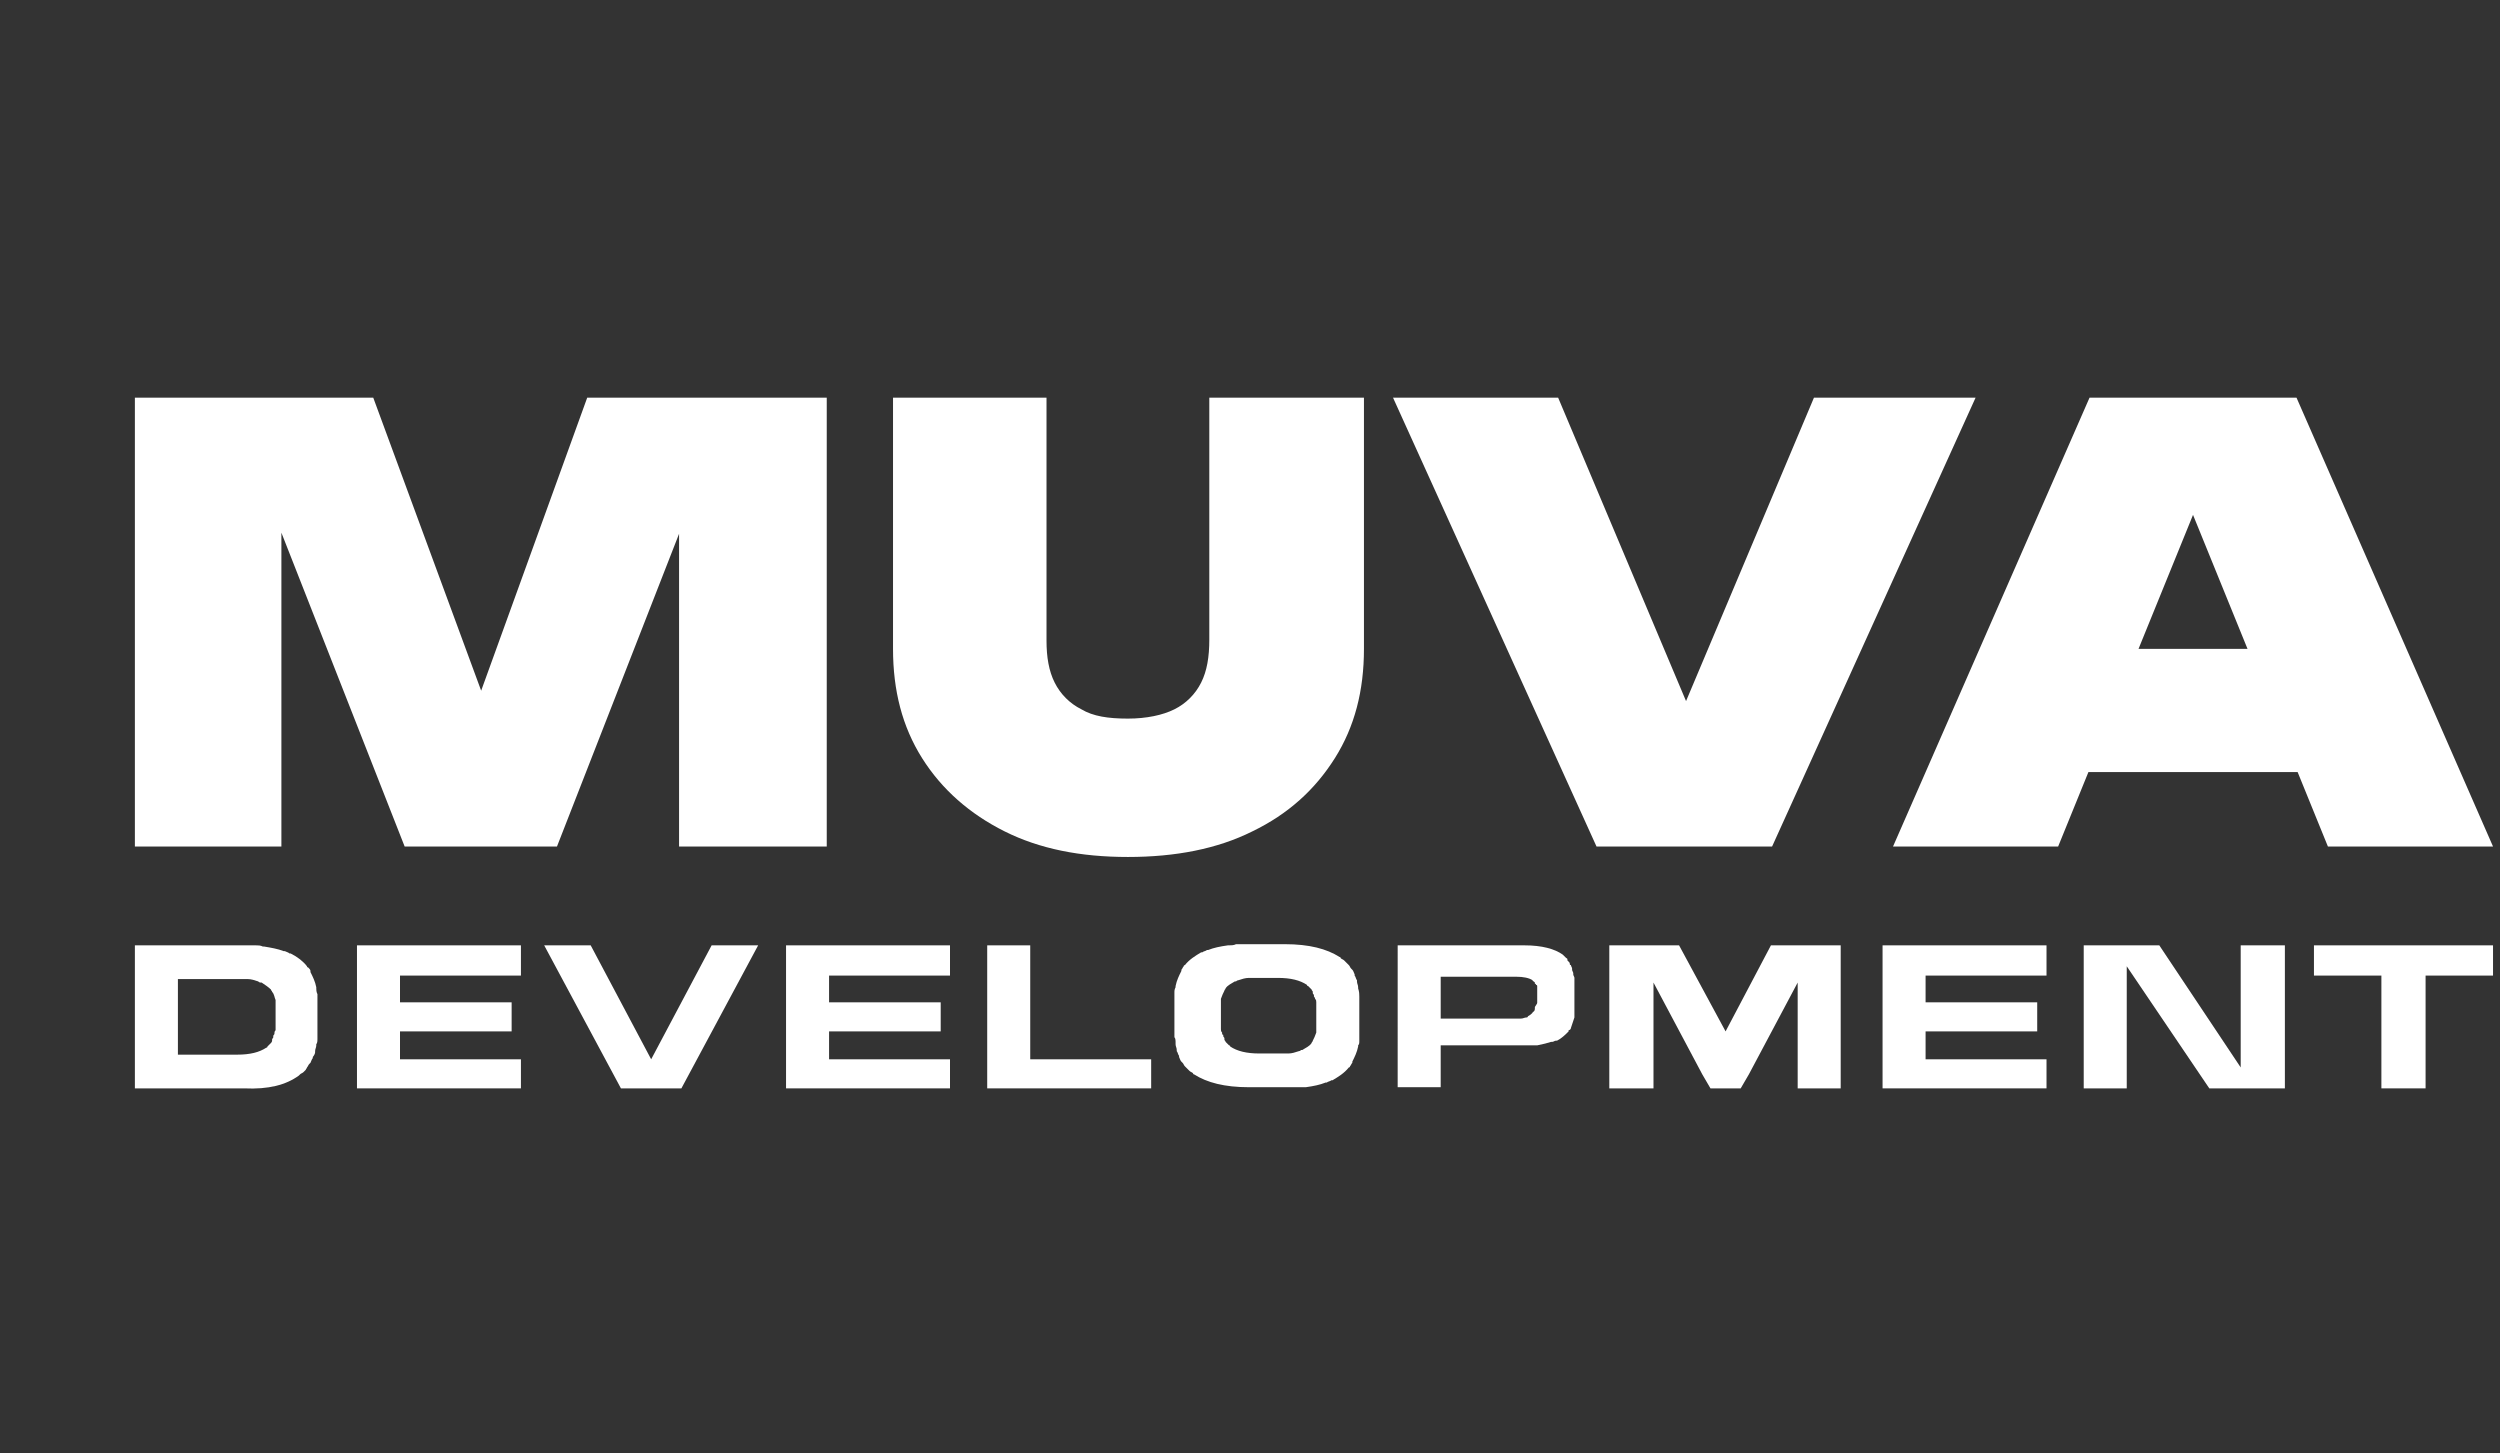 <?xml version="1.0" encoding="utf-8"?>
<!-- Generator: Adobe Illustrator 24.1.2, SVG Export Plug-In . SVG Version: 6.00 Build 0)  -->
<svg version="1.1" id="Слой_1" xmlns="http://www.w3.org/2000/svg" xmlns:xlink="http://www.w3.org/1999/xlink" x="0px" y="0px"
	 viewBox="0 0 215 125" style="enable-background:new 0 0 215 125;" xml:space="preserve">
<rect x="0" y="0" width="215" height="125" fill="#333333" stroke="none"/>
<style type="text/css">
	.st0{fill:#FFFFFF;}
</style>
<polygon class="st0" points="71.1,34.2 71.1,72.8 58.4,72.8 58.4,39.2 60.9,39.5 47.9,72.8 34.8,72.8 21.8,39.7 24.2,39.3 
	24.2,72.8 11.6,72.8 11.6,34.2 32.1,34.2 43.7,65.7 39.1,65.7 50.5,34.2 "/>
<g>
	<path class="st0" d="M90,55.1c0,1.4,0.2,2.6,0.7,3.6c0.5,1,1.3,1.8,2.3,2.3c1,0.6,2.3,0.8,4,0.8c1.6,0,3-0.3,4-0.8
		c1-0.5,1.8-1.3,2.3-2.3c0.5-1,0.7-2.2,0.7-3.7V34.2h13.3v21.6c0,3.6-0.8,6.7-2.5,9.4c-1.7,2.7-4,4.8-7.1,6.3
		c-3,1.5-6.6,2.2-10.7,2.2c-4.1,0-7.6-0.7-10.6-2.2c-3-1.5-5.4-3.6-7.1-6.3c-1.7-2.7-2.5-5.8-2.5-9.4V34.2H90V55.1z"/>
	<polygon class="st0" points="147.7,66.7 142.3,66.7 156,34.2 169.9,34.2 152.4,72.8 137.3,72.8 119.8,34.2 134,34.2 	"/>
	<path class="st0" d="M197.5,34.2l16.9,38.6h-14.2l-13.3-32.7h3.4L177,72.8h-14.2l16.9-38.6H197.5z M175.2,55.8h26.3v10.6h-26.3
		V55.8z"/>
	<path class="st0" d="M15.3,93.6h-3.7V81.3h3.7v0l6,0c0.2,0,0.4,0,0.6,0c0,0,0.1,0,0.1,0c0.2,0,0.4,0,0.6,0.1c0,0,0.1,0,0.1,0
		c0.6,0.1,1.2,0.2,1.7,0.4c0,0,0.1,0,0.1,0c0.2,0.1,0.3,0.1,0.4,0.2c0,0,0.1,0,0.1,0c0.6,0.3,1.1,0.7,1.4,1.1c0,0,0,0.1,0.1,0.1
		c0.1,0.1,0.2,0.2,0.2,0.3c0,0,0,0,0,0.1c0.2,0.4,0.4,0.8,0.5,1.3c0,0,0,0.1,0,0.1c0,0.1,0,0.3,0.1,0.5c0,0,0,0.1,0,0.1
		c0,0.2,0,0.3,0,0.5l0,3.2c0,0,0,0,0,0c0,0.2,0,0.4-0.1,0.5c0,0,0,0,0,0.1c0,0.2-0.1,0.3-0.1,0.5c0,0,0,0.1,0,0.1
		c0,0.1-0.1,0.3-0.2,0.4c0,0,0,0.1,0,0.1c-0.1,0.1-0.1,0.2-0.2,0.4c0,0-0.1,0.1-0.1,0.1c-0.1,0.1-0.1,0.2-0.2,0.3
		c0,0.1-0.1,0.1-0.1,0.2c-0.1,0.1-0.1,0.1-0.2,0.2c-0.1,0.1-0.2,0.1-0.3,0.2c0,0-0.1,0.1-0.1,0.1c-1.1,0.8-2.6,1.2-4.7,1.1
		L15.3,93.6L15.3,93.6z M20.5,84.2l-5.2,0v6.5h5.1c1.1,0,1.9-0.2,2.5-0.6c0,0,0.1,0,0.1-0.1c0,0,0.1-0.1,0.1-0.1
		c0,0,0.1-0.1,0.1-0.1c0,0,0.1-0.1,0.1-0.1c0,0,0.1-0.1,0.1-0.2c0,0,0,0,0-0.1c0-0.1,0.1-0.1,0.1-0.2c0,0,0,0,0-0.1
		c0-0.1,0.1-0.1,0.1-0.2c0,0,0,0,0,0c0-0.1,0-0.2,0.1-0.3c0,0,0,0,0,0c0-0.1,0-0.2,0-0.3c0,0,0,0,0,0l0-1.7c0-0.1,0-0.2,0-0.3
		c0,0,0,0,0-0.1c0-0.1,0-0.2,0-0.2c0,0,0,0,0,0c-0.1-0.2-0.1-0.5-0.3-0.7c0,0,0,0,0,0c0-0.1-0.1-0.1-0.1-0.2c0,0,0,0,0,0
		c-0.2-0.2-0.5-0.4-0.8-0.6c0,0,0,0-0.1,0c-0.1,0-0.2-0.1-0.2-0.1c0,0,0,0,0,0c-0.3-0.1-0.6-0.2-0.9-0.2c0,0,0,0,0,0
		c-0.1,0-0.2,0-0.3,0c0,0-0.1,0-0.1,0C20.7,84.2,20.6,84.2,20.5,84.2L20.5,84.2z"/>
	<polygon class="st0" points="30.7,93.6 30.7,81.3 44.8,81.3 44.8,83.9 34.4,83.9 34.4,86.2 44,86.2 44,88.7 38.9,88.7 34.4,88.7 
		34.4,91.1 44.8,91.1 44.8,93.6 	"/>
	<polygon class="st0" points="61.2,81.3 65.2,81.3 58.6,93.6 53.4,93.6 46.8,81.3 50.8,81.3 56,91.1 	"/>
	<polygon class="st0" points="67.6,93.6 67.6,81.3 81.7,81.3 81.7,83.9 71.3,83.9 71.3,86.2 80.9,86.2 80.9,88.7 75.8,88.7 
		71.3,88.7 71.3,91.1 81.7,91.1 81.7,93.6 	"/>
	<polygon class="st0" points="99,91.1 99,93.6 84.9,93.6 84.9,81.3 88.6,81.3 88.6,91.1 	"/>
	<path class="st0" d="M116.9,85.7C116.9,85.7,116.9,85.7,116.9,85.7l0,3.2c0,0.2,0,0.3,0,0.5c0,0,0,0.1,0,0.1c0,0.2,0,0.3-0.1,0.4
		c0,0,0,0.1,0,0.1c-0.1,0.5-0.3,0.9-0.5,1.3c0,0,0,0,0,0.1c-0.1,0.1-0.1,0.2-0.2,0.3c0,0,0,0.1-0.1,0.1c-0.4,0.5-0.9,0.8-1.4,1.1
		c0,0-0.1,0-0.1,0c-0.1,0.1-0.3,0.1-0.4,0.2c0,0-0.1,0-0.1,0c-0.5,0.2-1,0.3-1.7,0.4c0,0-0.1,0-0.1,0c-0.2,0-0.4,0-0.6,0
		c0,0-0.1,0-0.1,0c-0.2,0-0.4,0-0.7,0h-3.4c-2.1,0-3.6-0.4-4.7-1.1c-0.1,0-0.1-0.1-0.1-0.1c-0.1-0.1-0.2-0.1-0.3-0.2
		c-0.1-0.1-0.1-0.1-0.2-0.2c-0.1-0.1-0.1-0.1-0.2-0.2c-0.1-0.1-0.1-0.2-0.2-0.3c0,0-0.1-0.1-0.1-0.1c-0.1-0.1-0.1-0.2-0.2-0.4
		c0,0,0-0.1,0-0.1c-0.1-0.1-0.1-0.3-0.2-0.4c0,0,0-0.1,0-0.1c0-0.2-0.1-0.3-0.1-0.5c0,0,0,0,0-0.1c0-0.2,0-0.4-0.1-0.5c0,0,0,0,0,0
		l0-3.2c0-0.2,0-0.3,0-0.5c0,0,0-0.1,0-0.1c0-0.2,0-0.3,0.1-0.5c0,0,0-0.1,0-0.1c0.1-0.5,0.3-0.9,0.5-1.3c0,0,0,0,0-0.1
		c0.1-0.1,0.1-0.2,0.2-0.3c0,0,0-0.1,0.1-0.1c0.4-0.5,0.9-0.8,1.4-1.1c0,0,0.1,0,0.1,0c0.1-0.1,0.3-0.1,0.4-0.2c0,0,0.1,0,0.1,0
		c0.5-0.2,1-0.3,1.7-0.4c0,0,0.1,0,0.1,0c0.2,0,0.4,0,0.6-0.1c0,0,0.1,0,0.1,0c0.2,0,0.4,0,0.7,0l3.4,0v0c2.1,0,3.6,0.4,4.7,1.1
		c0.1,0,0.1,0.1,0.1,0.1c0.1,0.1,0.2,0.1,0.3,0.2c0.1,0.1,0.1,0.1,0.2,0.2c0.1,0.1,0.1,0.1,0.2,0.2c0.1,0.1,0.1,0.2,0.2,0.3
		c0,0,0.1,0.1,0.1,0.1c0.1,0.1,0.1,0.2,0.2,0.4c0,0,0,0.1,0,0.1c0.1,0.1,0.1,0.3,0.2,0.4c0,0,0,0.1,0,0.1c0,0.2,0.1,0.3,0.1,0.5
		c0,0,0,0,0,0.1C116.9,85.3,116.9,85.5,116.9,85.7L116.9,85.7z M113.2,88.5c0-0.1,0-0.2,0-0.3l0-1.7c0,0,0,0,0,0c0-0.1,0-0.2,0-0.3
		c0,0,0,0,0,0c0-0.1,0-0.2-0.1-0.3c0,0,0,0,0,0c0-0.1-0.1-0.2-0.1-0.2c0,0,0,0,0-0.1c0-0.1-0.1-0.1-0.1-0.2c0,0,0,0,0-0.1
		c0-0.1-0.1-0.1-0.1-0.2c0,0-0.1-0.1-0.1-0.1c0,0-0.1-0.1-0.1-0.1c0,0-0.1-0.1-0.1-0.1c0,0-0.1,0-0.1-0.1c-0.6-0.4-1.4-0.6-2.5-0.6
		v0l-1.8,0c-0.1,0-0.2,0-0.3,0c0,0-0.1,0-0.1,0c-0.1,0-0.2,0-0.3,0c0,0,0,0,0,0c-0.3,0-0.6,0.1-0.9,0.2c0,0,0,0,0,0
		c-0.1,0-0.2,0.1-0.2,0.1c0,0,0,0-0.1,0c-0.3,0.2-0.6,0.3-0.8,0.6c0,0,0,0,0,0c0,0.1-0.1,0.1-0.1,0.2c0,0,0,0,0,0
		c-0.1,0.2-0.2,0.4-0.3,0.7c0,0,0,0,0,0c0,0.1,0,0.2,0,0.2c0,0,0,0,0,0.1c0,0.1,0,0.2,0,0.3l0,1.7c0,0,0,0,0,0c0,0.1,0,0.2,0,0.3
		c0,0,0,0,0,0c0,0.1,0,0.2,0.1,0.3c0,0,0,0,0,0c0,0.1,0,0.2,0.1,0.2c0,0,0,0,0,0.1c0,0.1,0.1,0.1,0.1,0.2c0,0,0,0,0,0.1
		c0,0.1,0.1,0.1,0.1,0.2c0,0,0.1,0.1,0.1,0.1c0,0,0.1,0.1,0.1,0.1c0,0,0.1,0.1,0.1,0.1c0,0,0.1,0,0.1,0.1c0.6,0.4,1.4,0.6,2.5,0.6
		h1.8c0.1,0,0.2,0,0.3,0c0,0,0.1,0,0.1,0c0.1,0,0.2,0,0.3,0c0,0,0,0,0,0c0.3,0,0.6-0.1,0.9-0.2c0,0,0,0,0,0c0.1,0,0.2-0.1,0.2-0.1
		c0,0,0,0,0.1,0c0.3-0.2,0.6-0.3,0.8-0.6c0,0,0,0,0,0c0-0.1,0.1-0.1,0.1-0.2c0,0,0,0,0,0c0.1-0.2,0.2-0.4,0.3-0.7c0,0,0,0,0,0
		C113.2,88.7,113.2,88.6,113.2,88.5C113.2,88.5,113.2,88.5,113.2,88.5L113.2,88.5z"/>
	<path class="st0" d="M135.4,84.4L135.4,84.4l0,2.3c0,0.1,0,0.2,0,0.3c0,0,0,0.1,0,0.1c0,0.1,0,0.2,0,0.3c0,0,0,0,0,0.1
		c-0.1,0.3-0.2,0.6-0.3,0.9c0,0,0,0,0,0c0,0.1-0.1,0.2-0.2,0.2c0,0,0,0,0,0.1c-0.3,0.3-0.6,0.6-1,0.8c0,0,0,0-0.1,0
		c-0.1,0-0.2,0.1-0.3,0.1c0,0,0,0-0.1,0c-0.3,0.1-0.7,0.2-1.2,0.3c0,0,0,0-0.1,0c-0.1,0-0.3,0-0.4,0c0,0-0.1,0-0.1,0
		c-0.2,0-0.3,0-0.5,0h-0.4v0h-6.8v3.6h-3.7V81.3h2.3v0h8.3v0h0.3v0c1.5,0,2.6,0.3,3.3,0.8c0,0,0.1,0.1,0.1,0.1
		c0.1,0.1,0.1,0.1,0.2,0.2c0.1,0,0.1,0.1,0.1,0.2c0,0,0.1,0.1,0.1,0.1c0.1,0.1,0.1,0.1,0.1,0.2c0,0,0,0.1,0.1,0.1
		c0,0.1,0.1,0.2,0.1,0.3c0,0,0,0,0,0.1c0,0.1,0.1,0.2,0.1,0.3c0,0,0,0,0,0.1c0,0.1,0.1,0.2,0.1,0.3c0,0,0,0,0,0
		C135.4,84.1,135.4,84.3,135.4,84.4z M132.2,86.2c0,0,0-0.1,0-0.1l0-0.9v0c0-0.1,0-0.1,0-0.2c0,0,0,0,0,0c0,0,0-0.1,0-0.1
		c0,0,0,0,0,0c0,0,0-0.1,0-0.1c0,0,0,0,0,0c0,0,0-0.1-0.1-0.1c0,0,0,0,0,0c0,0,0-0.1-0.1-0.1c0,0,0,0,0-0.1c0,0,0,0-0.1-0.1
		c0,0-0.1,0-0.1-0.1c0,0,0,0,0,0c-0.3-0.2-0.8-0.3-1.4-0.3v0l-0.5,0v0h-6v3.6h6h0.5c0.1,0,0.1,0,0.2,0c0,0,0,0,0,0
		c0.1,0,0.1,0,0.2,0c0,0,0,0,0,0c0.2,0,0.3-0.1,0.5-0.1c0,0,0,0,0,0c0,0,0.1,0,0.1-0.1c0,0,0,0,0,0c0.2-0.1,0.3-0.2,0.4-0.3
		c0,0,0,0,0,0c0,0,0-0.1,0.1-0.1c0,0,0,0,0,0c0.1-0.1,0.1-0.2,0.1-0.4c0,0,0,0,0,0C132.2,86.3,132.2,86.3,132.2,86.2
		C132.2,86.2,132.2,86.2,132.2,86.2z"/>
	<polygon class="st0" points="158.3,81.3 158.3,93.6 154.6,93.6 154.6,84.5 150.4,92.4 149.7,93.6 149.7,93.6 148.4,93.6 
		147.1,93.6 147.1,93.6 146.4,92.4 142.2,84.5 142.2,93.6 138.4,93.6 138.4,81.3 144.4,81.3 148.4,88.7 152.3,81.3 	"/>
	<polygon class="st0" points="161.9,93.6 161.9,81.3 176,81.3 176,83.9 165.6,83.9 165.6,86.2 175.2,86.2 175.2,88.7 170.1,88.7 
		165.6,88.7 165.6,91.1 176,91.1 176,93.6 	"/>
	<polygon class="st0" points="192.7,81.3 196.5,81.3 196.5,93.6 192.7,93.6 192.7,93.6 190,93.6 182.9,83.1 182.9,93.6 179.2,93.6 
		179.2,81.3 185.7,81.3 192.7,91.8 	"/>
	<polygon class="st0" points="199,81.3 214.4,81.3 214.4,83.9 208.6,83.9 208.6,93.6 204.8,93.6 204.8,83.9 199,83.9 	"/>
</g>
</svg>
